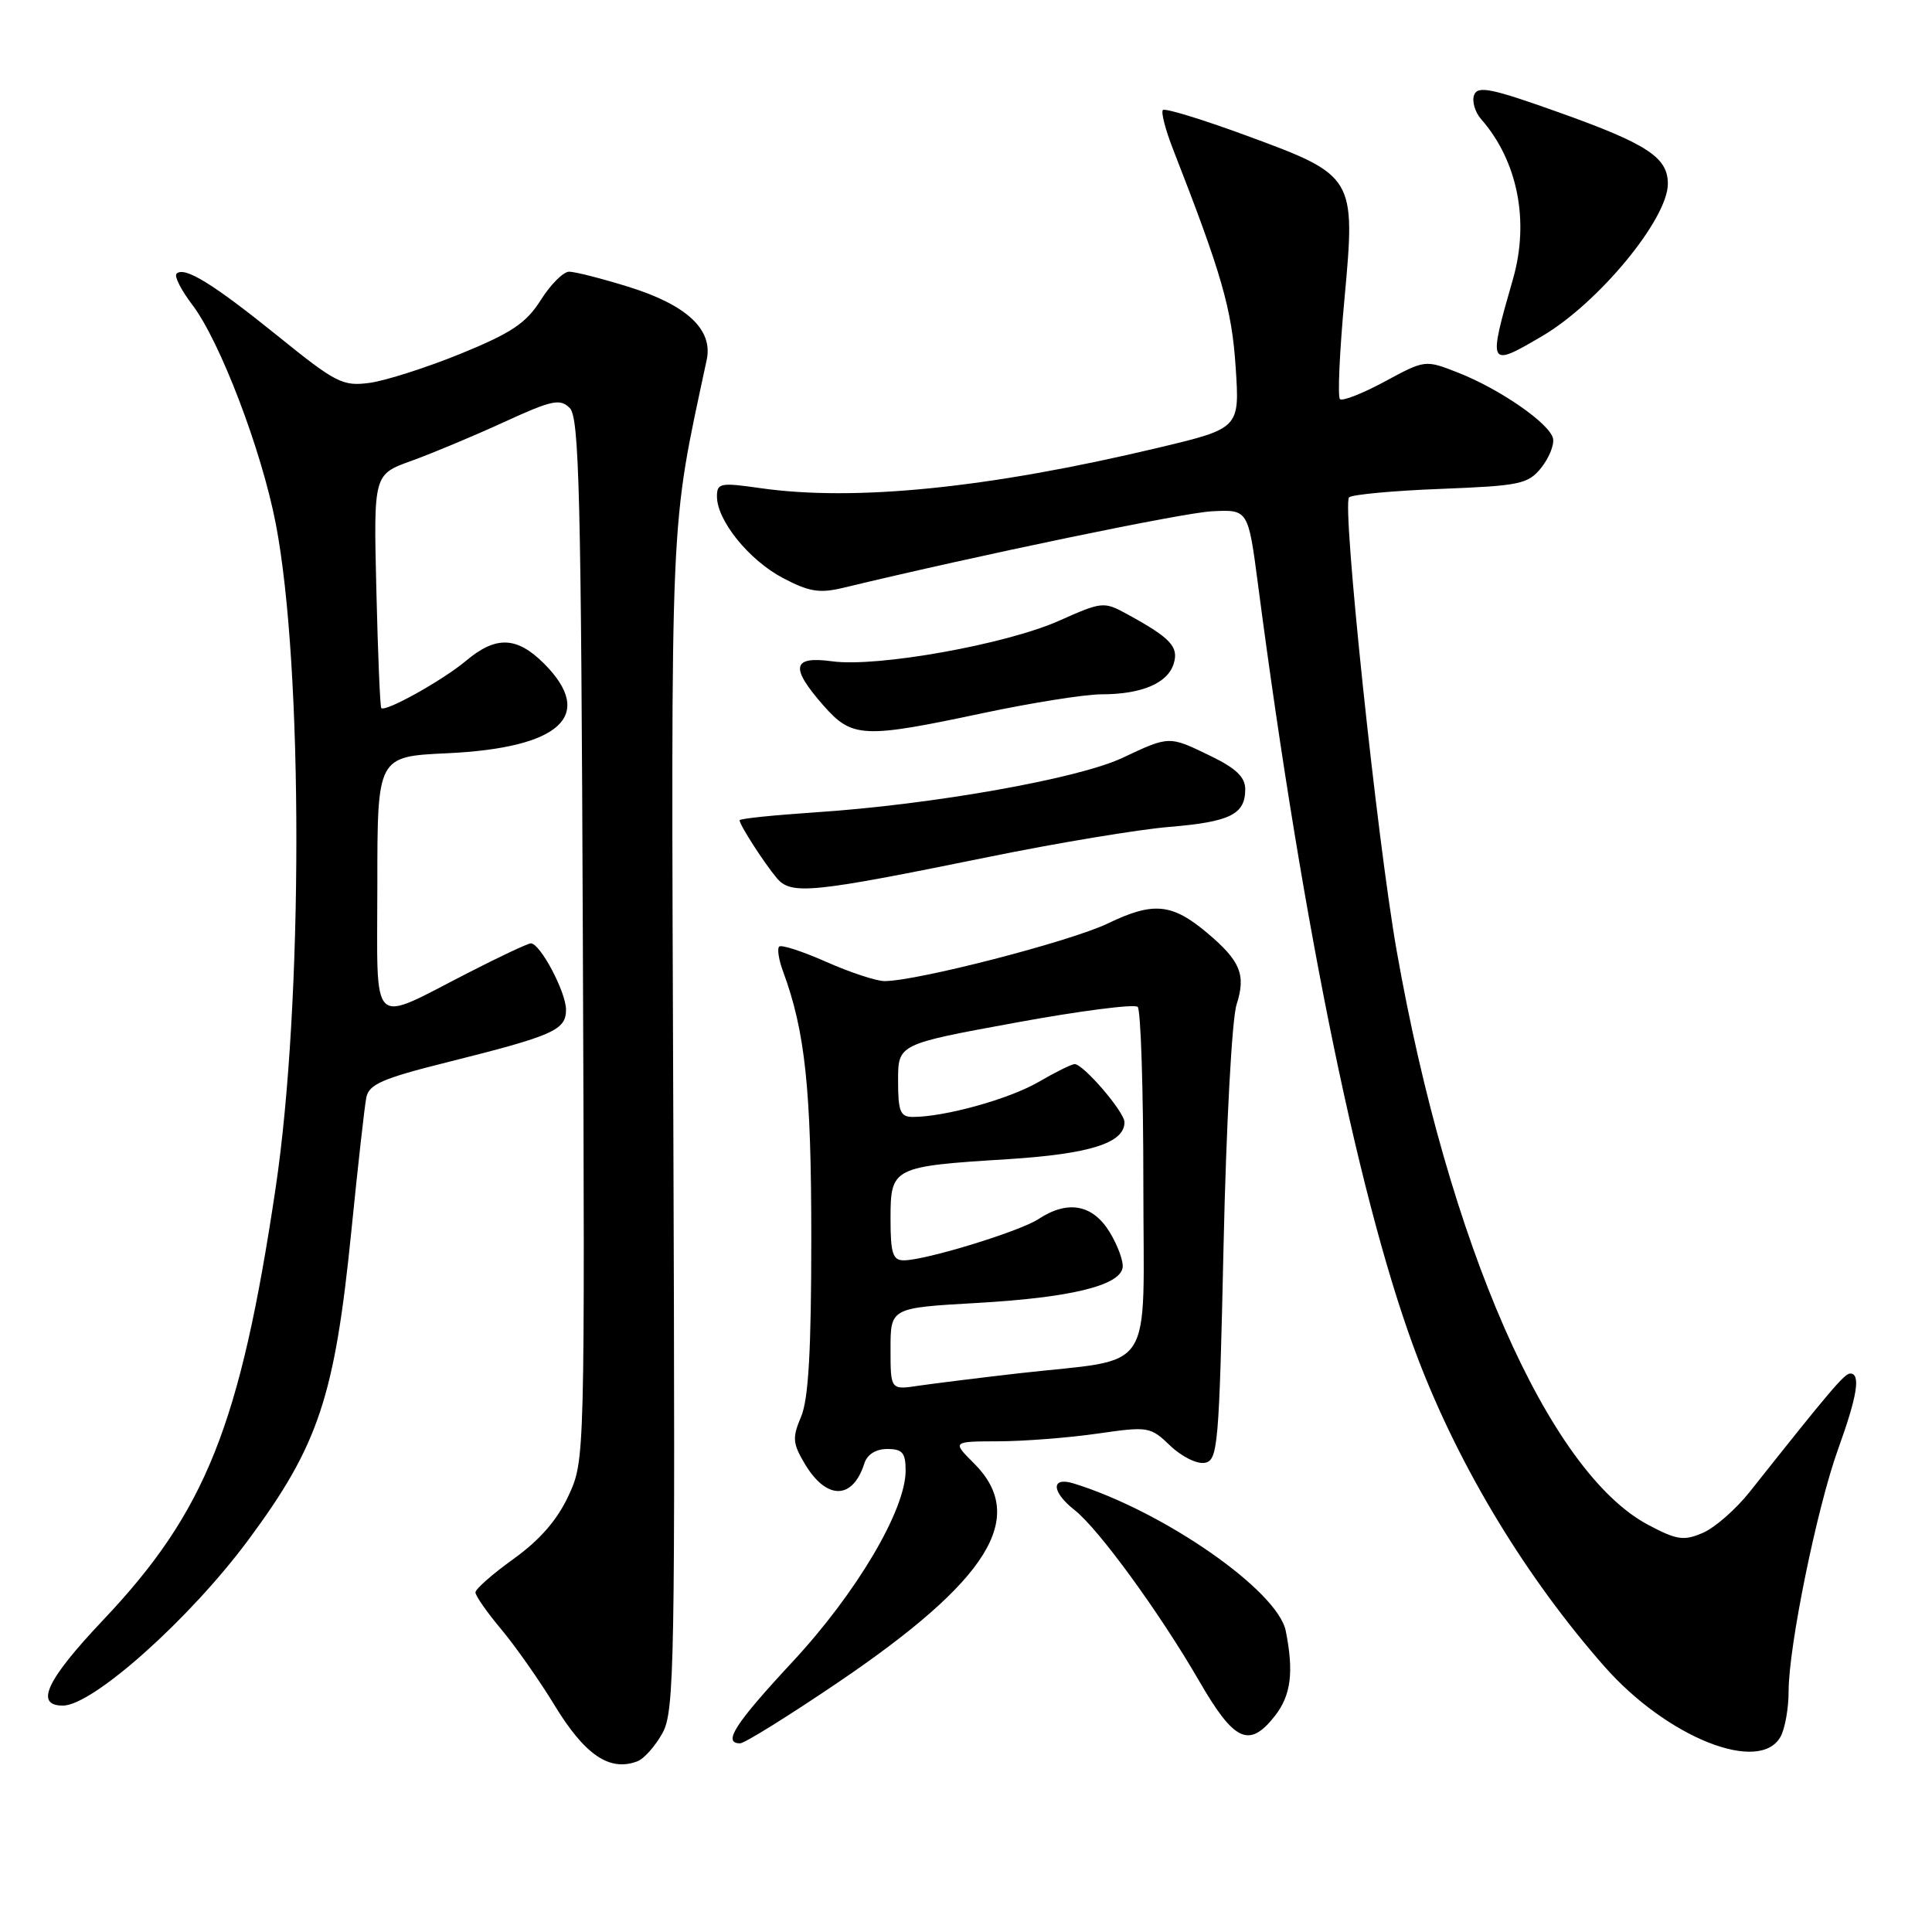 <?xml version="1.0" encoding="UTF-8" standalone="no"?>
<!DOCTYPE svg PUBLIC "-//W3C//DTD SVG 1.1//EN" "http://www.w3.org/Graphics/SVG/1.1/DTD/svg11.dtd" >
<svg xmlns="http://www.w3.org/2000/svg" xmlns:xlink="http://www.w3.org/1999/xlink" version="1.1" viewBox="0 0 256 256">
 <g >
 <path fill="currentColor"
d=" M 84.46 233.38 C 85.35 233.04 86.84 231.35 87.79 229.63 C 89.37 226.74 89.48 220.60 89.22 149.00 C 88.92 65.97 88.71 70.79 93.64 47.69 C 94.51 43.66 90.99 40.39 83.20 37.98 C 79.68 36.89 76.17 36.00 75.41 36.00 C 74.65 36.00 72.96 37.69 71.66 39.75 C 69.72 42.82 67.79 44.11 61.07 46.86 C 56.55 48.70 51.11 50.44 48.99 50.73 C 45.41 51.21 44.53 50.76 36.82 44.53 C 28.20 37.57 24.42 35.25 23.39 36.27 C 23.07 36.60 24.00 38.44 25.47 40.37 C 29.15 45.20 34.66 59.64 36.54 69.39 C 40.19 88.31 40.18 132.97 36.51 157.50 C 31.82 188.90 27.26 200.31 13.65 214.68 C 6.15 222.61 4.56 226.00 8.33 226.00 C 12.30 226.00 25.18 214.49 32.94 204.00 C 42.22 191.47 44.35 185.07 46.56 163.08 C 47.42 154.51 48.31 146.56 48.54 145.41 C 48.89 143.68 50.70 142.89 59.23 140.76 C 73.40 137.21 75.00 136.50 75.00 133.77 C 74.99 131.44 71.58 125.00 70.34 125.00 C 69.96 125.00 66.24 126.74 62.08 128.88 C 48.81 135.66 50.00 136.81 50.00 117.19 C 50.00 100.24 50.00 100.24 59.25 99.81 C 74.29 99.11 78.94 94.79 72.08 87.92 C 68.48 84.33 65.71 84.23 61.76 87.55 C 58.68 90.14 51.04 94.40 50.52 93.82 C 50.36 93.64 50.07 86.61 49.87 78.18 C 49.50 62.87 49.50 62.87 54.50 61.07 C 57.25 60.08 62.77 57.77 66.76 55.94 C 73.15 53.01 74.21 52.78 75.50 54.07 C 76.75 55.32 77.00 65.47 77.23 124.52 C 77.50 193.45 77.50 193.50 75.33 198.19 C 73.85 201.39 71.54 204.05 68.08 206.54 C 65.29 208.54 63.00 210.55 63.00 211.00 C 63.00 211.45 64.55 213.67 66.45 215.93 C 68.34 218.20 71.48 222.67 73.42 225.86 C 77.48 232.55 80.77 234.79 84.46 233.38 Z  M 235.96 230.07 C 236.53 229.00 237.00 226.32 237.00 224.12 C 237.00 218.17 240.75 199.81 243.55 192.04 C 246.11 184.96 246.58 182.00 245.16 182.00 C 244.40 182.00 242.48 184.27 231.83 197.70 C 230.00 200.00 227.20 202.45 225.62 203.12 C 223.10 204.20 222.18 204.06 218.39 202.05 C 205.17 195.04 191.91 164.77 185.07 126.00 C 182.45 111.15 177.79 66.79 178.76 65.90 C 179.17 65.53 184.63 65.02 190.90 64.78 C 201.37 64.37 202.46 64.15 204.20 62.01 C 205.23 60.72 205.95 58.98 205.79 58.13 C 205.41 56.17 198.78 51.56 193.16 49.36 C 188.84 47.67 188.82 47.67 183.48 50.56 C 180.53 52.15 177.86 53.20 177.55 52.88 C 177.23 52.57 177.50 46.59 178.15 39.60 C 179.64 23.37 179.57 23.26 165.03 17.92 C 159.28 15.81 154.36 14.30 154.09 14.58 C 153.82 14.85 154.42 17.19 155.44 19.79 C 161.91 36.35 163.22 40.92 163.73 48.63 C 164.27 56.76 164.27 56.76 153.38 59.35 C 131.01 64.68 113.28 66.47 100.75 64.68 C 95.46 63.92 95.00 64.01 95.00 65.78 C 95.00 68.97 99.24 74.21 103.72 76.58 C 107.21 78.42 108.60 78.64 111.72 77.89 C 129.73 73.55 156.66 67.96 160.57 67.75 C 165.39 67.50 165.39 67.50 166.70 77.50 C 172.72 123.55 180.39 160.57 187.98 180.27 C 193.52 194.67 202.26 209.07 212.58 220.80 C 220.90 230.26 233.24 235.15 235.96 230.07 Z  M 111.06 222.92 C 131.05 209.37 136.21 201.06 129.08 193.92 C 126.15 191.00 126.15 191.00 132.33 190.98 C 135.72 190.97 141.62 190.51 145.42 189.96 C 152.16 188.99 152.42 189.03 155.07 191.57 C 156.57 193.01 158.63 194.03 159.65 193.83 C 161.38 193.50 161.54 191.63 162.13 164.99 C 162.48 149.09 163.24 135.01 163.85 133.12 C 165.12 129.16 164.38 127.34 159.95 123.61 C 155.29 119.69 152.82 119.46 146.80 122.36 C 141.83 124.75 121.51 130.00 117.20 130.00 C 116.13 130.00 112.66 128.86 109.50 127.46 C 106.34 126.06 103.52 125.14 103.24 125.43 C 102.96 125.71 103.19 127.19 103.76 128.72 C 106.69 136.66 107.50 144.29 107.50 164.00 C 107.50 178.92 107.13 185.37 106.16 187.69 C 104.97 190.49 105.03 191.24 106.60 193.90 C 109.49 198.79 112.98 198.79 114.53 193.91 C 114.91 192.72 116.05 192.00 117.57 192.00 C 119.58 192.00 120.00 192.50 120.00 194.87 C 120.00 200.07 113.51 211.05 105.05 220.16 C 97.36 228.43 95.71 231.00 98.07 231.00 C 98.66 231.00 104.50 227.36 111.06 222.92 Z  M 168.93 227.37 C 171.06 224.65 171.46 221.56 170.37 216.11 C 169.30 210.76 154.15 200.23 142.25 196.56 C 139.22 195.63 139.31 197.67 142.40 200.10 C 145.59 202.61 153.69 213.74 158.90 222.75 C 163.55 230.79 165.52 231.70 168.93 227.37 Z  M 131.00 113.55 C 140.07 111.70 150.84 109.91 154.93 109.57 C 163.01 108.90 165.00 107.91 165.00 104.58 C 165.00 102.98 163.78 101.81 160.47 100.20 C 154.87 97.48 155.00 97.47 148.69 100.44 C 142.80 103.20 123.44 106.63 108.02 107.64 C 102.51 108.01 98.00 108.47 98.00 108.69 C 98.00 109.31 101.24 114.34 102.93 116.35 C 104.83 118.61 107.49 118.34 131.00 113.55 Z  M 130.25 94.49 C 136.72 93.12 143.78 92.00 145.94 92.00 C 151.25 92.00 154.69 90.55 155.51 87.98 C 156.23 85.71 155.14 84.54 149.34 81.37 C 146.27 79.69 146.03 79.71 140.34 82.25 C 133.30 85.39 116.24 88.44 110.29 87.63 C 104.96 86.90 104.65 88.40 109.10 93.47 C 112.91 97.80 114.35 97.87 130.25 94.49 Z  M 204.32 44.55 C 211.80 40.17 221.00 29.02 221.00 24.35 C 221.00 20.85 218.26 19.06 206.50 14.87 C 197.65 11.71 195.81 11.33 195.33 12.58 C 195.02 13.40 195.43 14.85 196.26 15.79 C 201.10 21.32 202.69 29.30 200.47 37.00 C 197.14 48.61 197.20 48.73 204.32 44.55 Z  M 118.00 178.74 C 118.00 173.30 118.00 173.30 129.42 172.65 C 141.77 171.95 148.31 170.37 148.75 168.00 C 148.90 167.18 148.12 165.04 147.03 163.25 C 144.77 159.58 141.48 158.98 137.59 161.54 C 135.06 163.19 122.63 167.00 119.75 167.00 C 118.29 167.00 118.00 166.07 118.00 161.48 C 118.00 154.68 118.25 154.55 133.50 153.60 C 144.40 152.91 149.00 151.46 149.00 148.70 C 149.00 147.34 143.56 141.00 142.39 141.00 C 142.00 141.00 139.84 142.07 137.59 143.38 C 133.71 145.63 125.19 148.00 120.95 148.00 C 119.29 148.00 119.00 147.29 119.00 143.18 C 119.00 138.36 119.00 138.36 134.50 135.52 C 143.03 133.95 150.34 133.01 150.75 133.42 C 151.16 133.83 151.50 144.35 151.50 156.79 C 151.50 182.70 153.35 179.88 135.00 181.97 C 129.78 182.57 123.81 183.31 121.75 183.61 C 118.00 184.18 118.00 184.18 118.00 178.74 Z "/>
</g>
</svg>